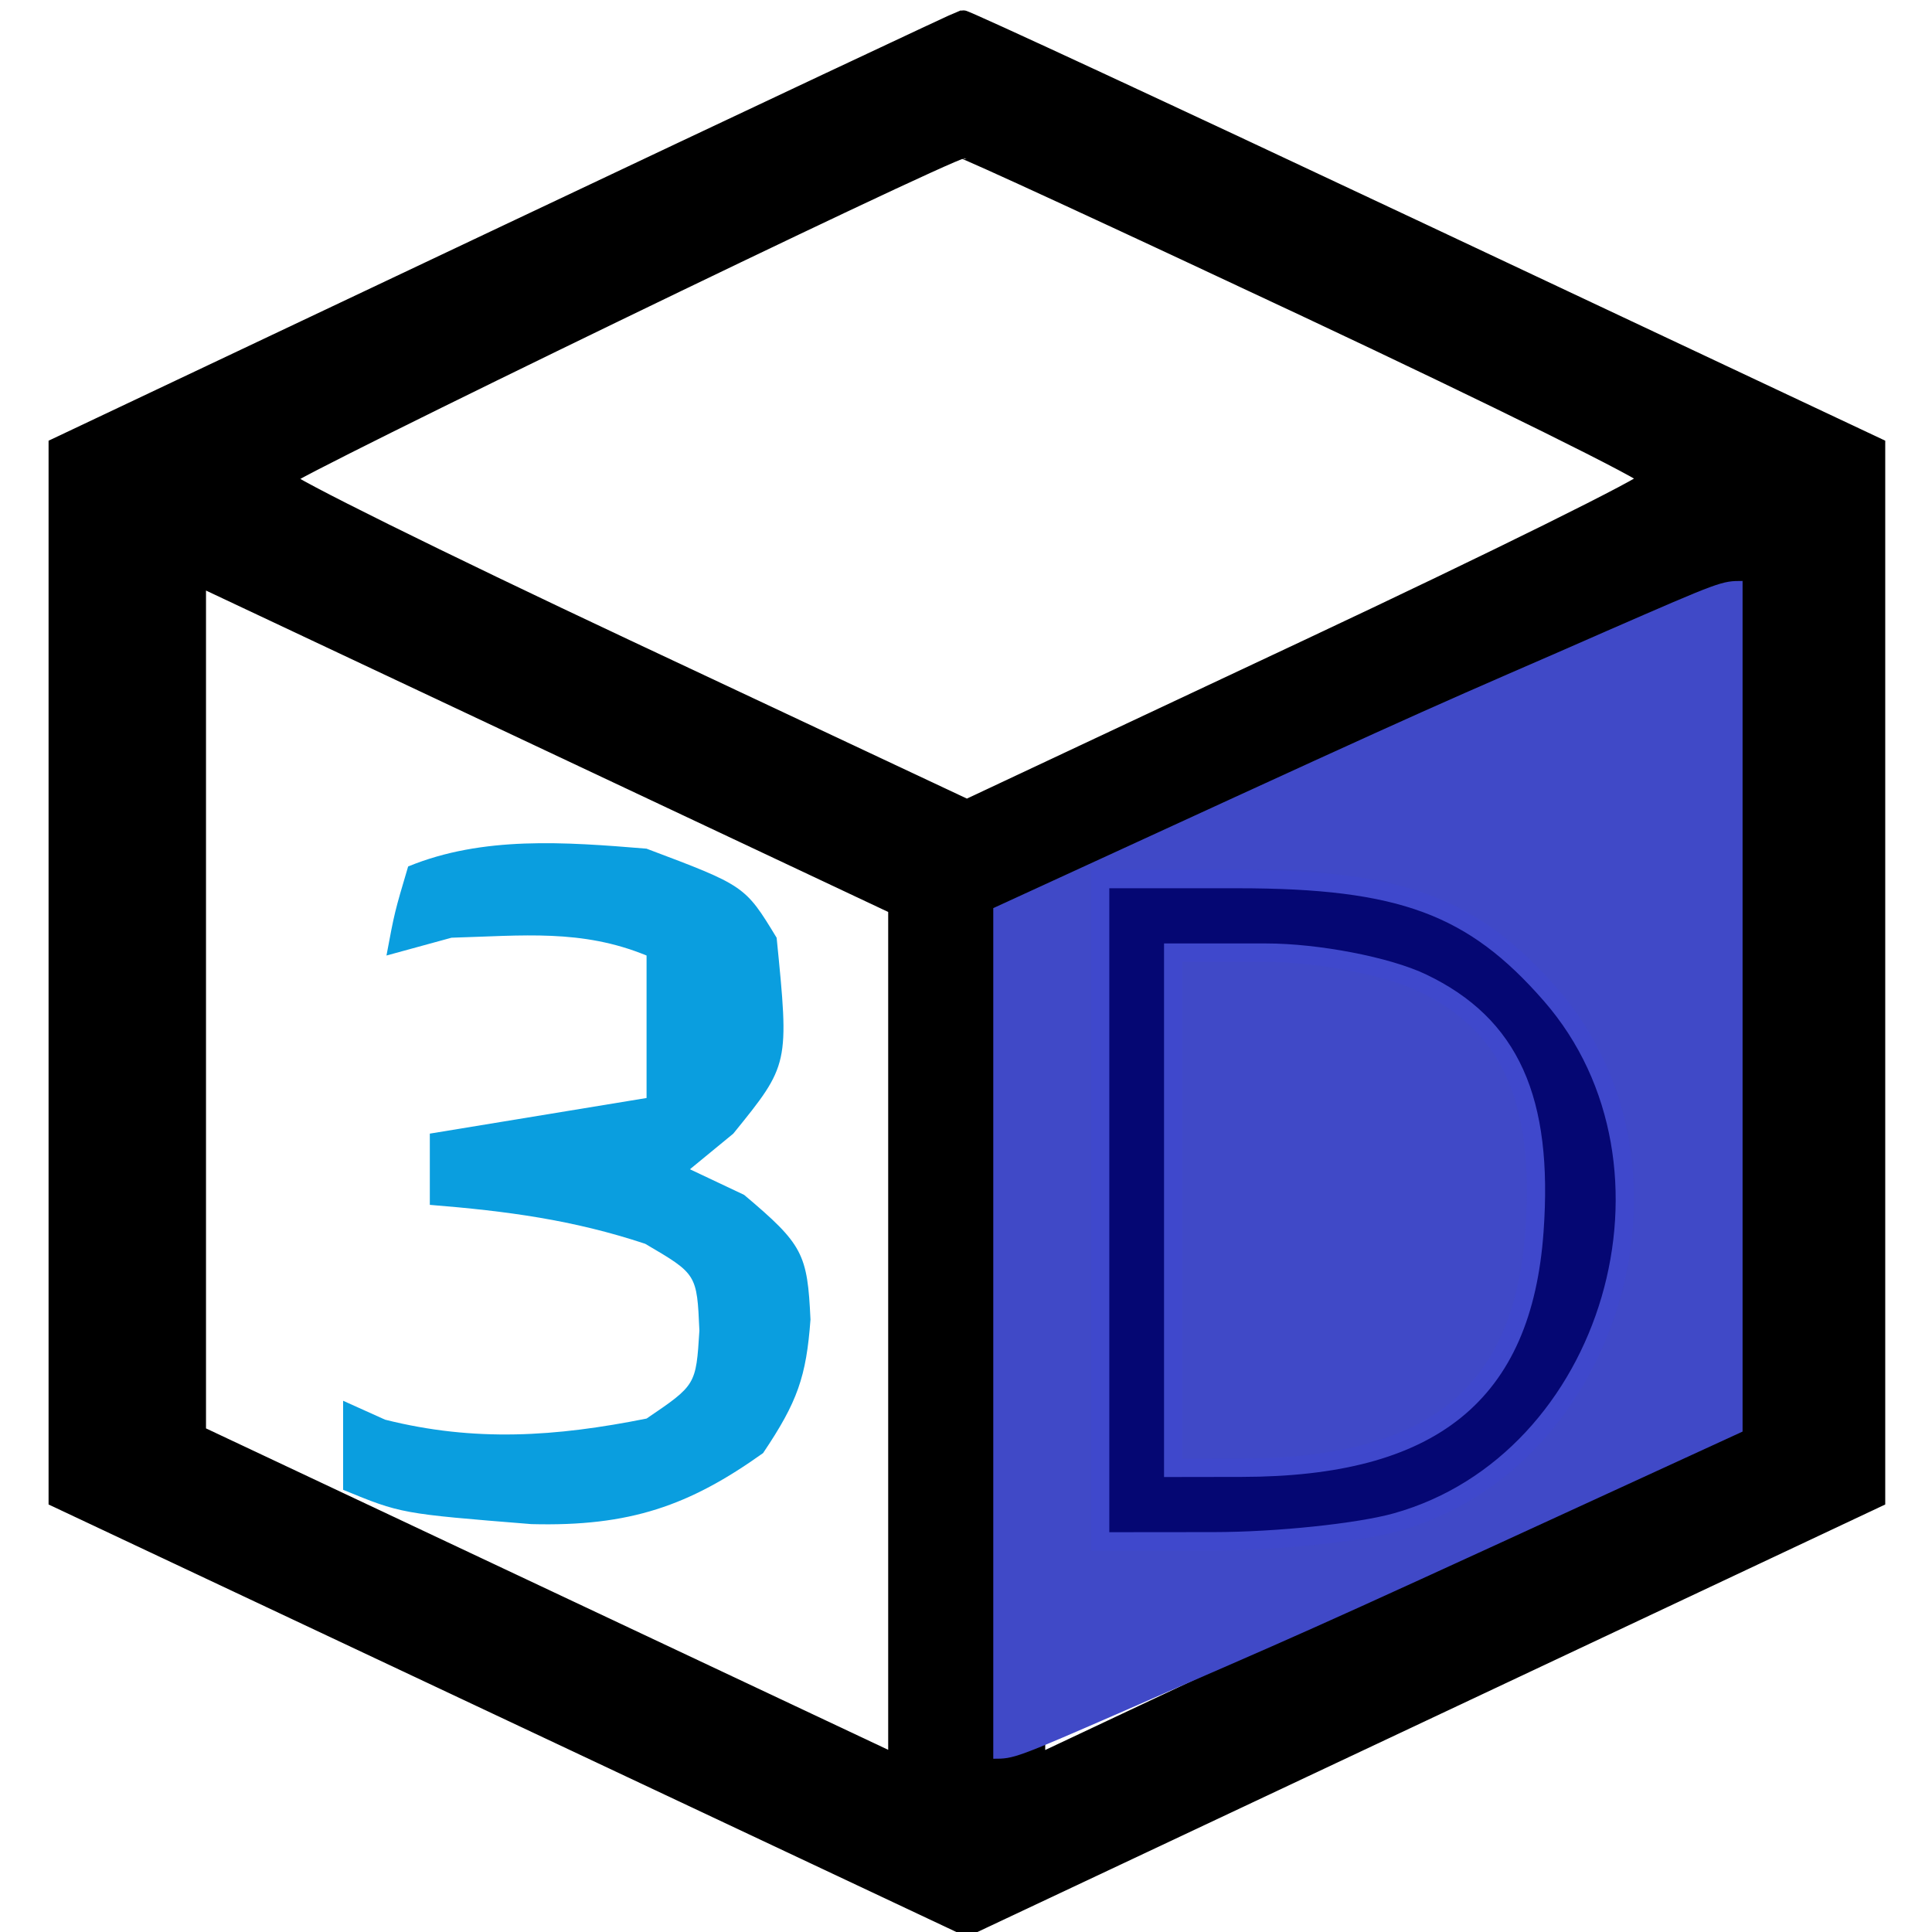 <?xml version="1.0" encoding="UTF-8" standalone="no"?>
<svg
   version="1.0"
   width="130pt"
   height="130pt"
   viewBox="0 0 130 130"
   style=""
   preserveAspectRatio="xMidYMid meet"
   id="svg650"
   sodipodi:docname="3D.svg"
   inkscape:version="1.2.2 (732a01da63, 2022-12-09)"
   xmlns:inkscape="http://www.inkscape.org/namespaces/inkscape"
   xmlns:sodipodi="http://sodipodi.sourceforge.net/DTD/sodipodi-0.dtd"
   xmlns="http://www.w3.org/2000/svg"
   xmlns:svg="http://www.w3.org/2000/svg">
  <defs
     id="defs654" />
  <sodipodi:namedview
     id="namedview652"
     pagecolor="#505050"
     bordercolor="#eeeeee"
     borderopacity="1"
     inkscape:showpageshadow="0"
     inkscape:pageopacity="0"
     inkscape:pagecheckerboard="0"
     inkscape:deskcolor="#505050"
     inkscape:document-units="pt"
     showgrid="false"
     inkscape:zoom="4.8115385"
     inkscape:cx="86.562749"
     inkscape:cy="86.978417"
     inkscape:window-width="1920"
     inkscape:window-height="1017"
     inkscape:window-x="1358"
     inkscape:window-y="-8"
     inkscape:window-maximized="1"
     inkscape:current-layer="svg650" />
  <g
     fill="#000000FF"
     stroke="#000000FF"
     id="g616"
     transform="matrix(1.177,0,0,1.108,-6.736,-11.009)">
    <path
       d="M 34.75,24.058 9,37.008 V 69 100.993 L 35,114 61,127.007 87,114 113,100.993 V 69 37.007 L 87.007,24.004 C 72.711,16.852 60.899,11.024 60.757,11.054 60.616,11.083 48.913,16.935 34.75,24.058 m 70.366,62.754 -0.384,10.312 -19.882,9.951 -19.883,9.951 L 65.233,90.862 65.5,64.697 85,54.971 104.5,45.245 105,60.873 c 0.275,8.595 0.327,20.268 0.116,25.939 M 57,91.01 v 26 L 37,107 17,96.99 v -26 -26 L 37,55 57,65.01 v 26 M 80.493,28.738 C 91.222,34.094 100,38.712 100,39 c 0,0.288 -8.775,4.904 -19.5,10.259 L 61,58.993 41.5,49.259 C 30.775,43.904 22,39.288 22,39 22,38.611 59.355,19.383 60.743,19.057 c 0.134,-0.031 9.022,4.325 19.75,9.681"
       id="path614" />
  </g>
  <g
     fill="#BFBFBFFF"
     stroke="#BFBFBFFF"
     id="g644"
     transform="translate(2.338,0.156)" />
  <g
     fill="#BFBFBFFF"
     stroke="#BFBFBFFF"
     id="g648"
     transform="translate(2.338,0.156)">
    <path
       d="M 100.5,65.5 102,67 100.5,65.5 99,64 l 1.5,1.5"
       id="path646" />
  </g>
  <path
     d="m 43.507,57.106 c 6.622,2.494 6.622,2.494 8.751,5.992 0.852,8.537 0.852,8.537 -2.917,13.182 -0.963,0.791 -1.925,1.582 -2.917,2.397 1.203,0.568 2.406,1.137 3.646,1.723 3.968,3.342 4.26,3.965 4.466,8.388 -0.284,3.838 -0.866,5.535 -3.19,8.987 -4.952,3.533 -8.957,4.954 -15.593,4.779 -8.763,-0.705 -8.763,-0.705 -12.665,-2.308 0,-1.977 0,-3.954 0,-5.992 1.399,0.63 1.399,0.63 2.826,1.273 6.027,1.516 11.485,1.148 17.592,-0.075 3.326,-2.257 3.326,-2.257 3.555,-5.917 -0.168,-3.805 -0.168,-3.805 -3.646,-5.842 -4.851,-1.611 -9.3,-2.203 -14.493,-2.621 0,-1.582 0,-3.164 0,-4.793 4.813,-0.791 9.626,-1.582 14.584,-2.397 0,-3.164 0,-6.327 0,-9.587 -4.361,-1.791 -8.314,-1.337 -13.126,-1.198 -1.444,0.395 -2.888,0.791 -4.375,1.198 0.547,-2.921 0.547,-2.921 1.458,-5.992 5.023,-2.063 10.54,-1.651 16.043,-1.198 z"
     fill="#0a9edf"
     id="path677"
     style="stroke-width:1.322" />
  <path
     d="m 117.254,39.091 c 0,18.888 0,37.777 0,57.237 -27.881,12.814 -27.881,12.814 -37.972,17.199 -1.626,0.713 -1.626,0.713 -3.284,1.44 -7.743,3.375 -7.743,3.375 -9.163,3.375 0,-18.888 0,-37.777 0,-57.237 27.881,-12.814 27.881,-12.814 37.972,-17.199 1.084,-0.475 2.168,-0.951 3.284,-1.44 7.743,-3.375 7.743,-3.375 9.163,-3.375 z"
     fill="#4049c7"
     id="path667"
     style="stroke-width:1.178" />
  <g
     fill="#3F48CCFF"
     stroke="#3F48CCFF"
     id="g620"
     transform="matrix(1.228,0,0,1.238,-19.3,-15.13)"
     style="fill:#050773;fill-opacity:1">
    <path
       d="m 76,78 v 18 l 6.25,-0.006 c 3.438,-0.003 7.924,-0.47 9.97,-1.038 11.844,-3.29 16.608,-19.388 8.478,-28.647 C 96.433,61.452 92.483,60 83.532,60 H 76 V 78 M 93.643,65.635 c 4.829,2.291 6.672,6.338 6.153,13.512 -0.641,8.864 -5.597,12.832 -16.046,12.847 L 80,92 V 78 64 h 5.099 c 2.804,0 6.649,0.736 8.544,1.635"
       id="path618"
       style="fill:#050773;fill-opacity:1" />
  </g>
</svg>
